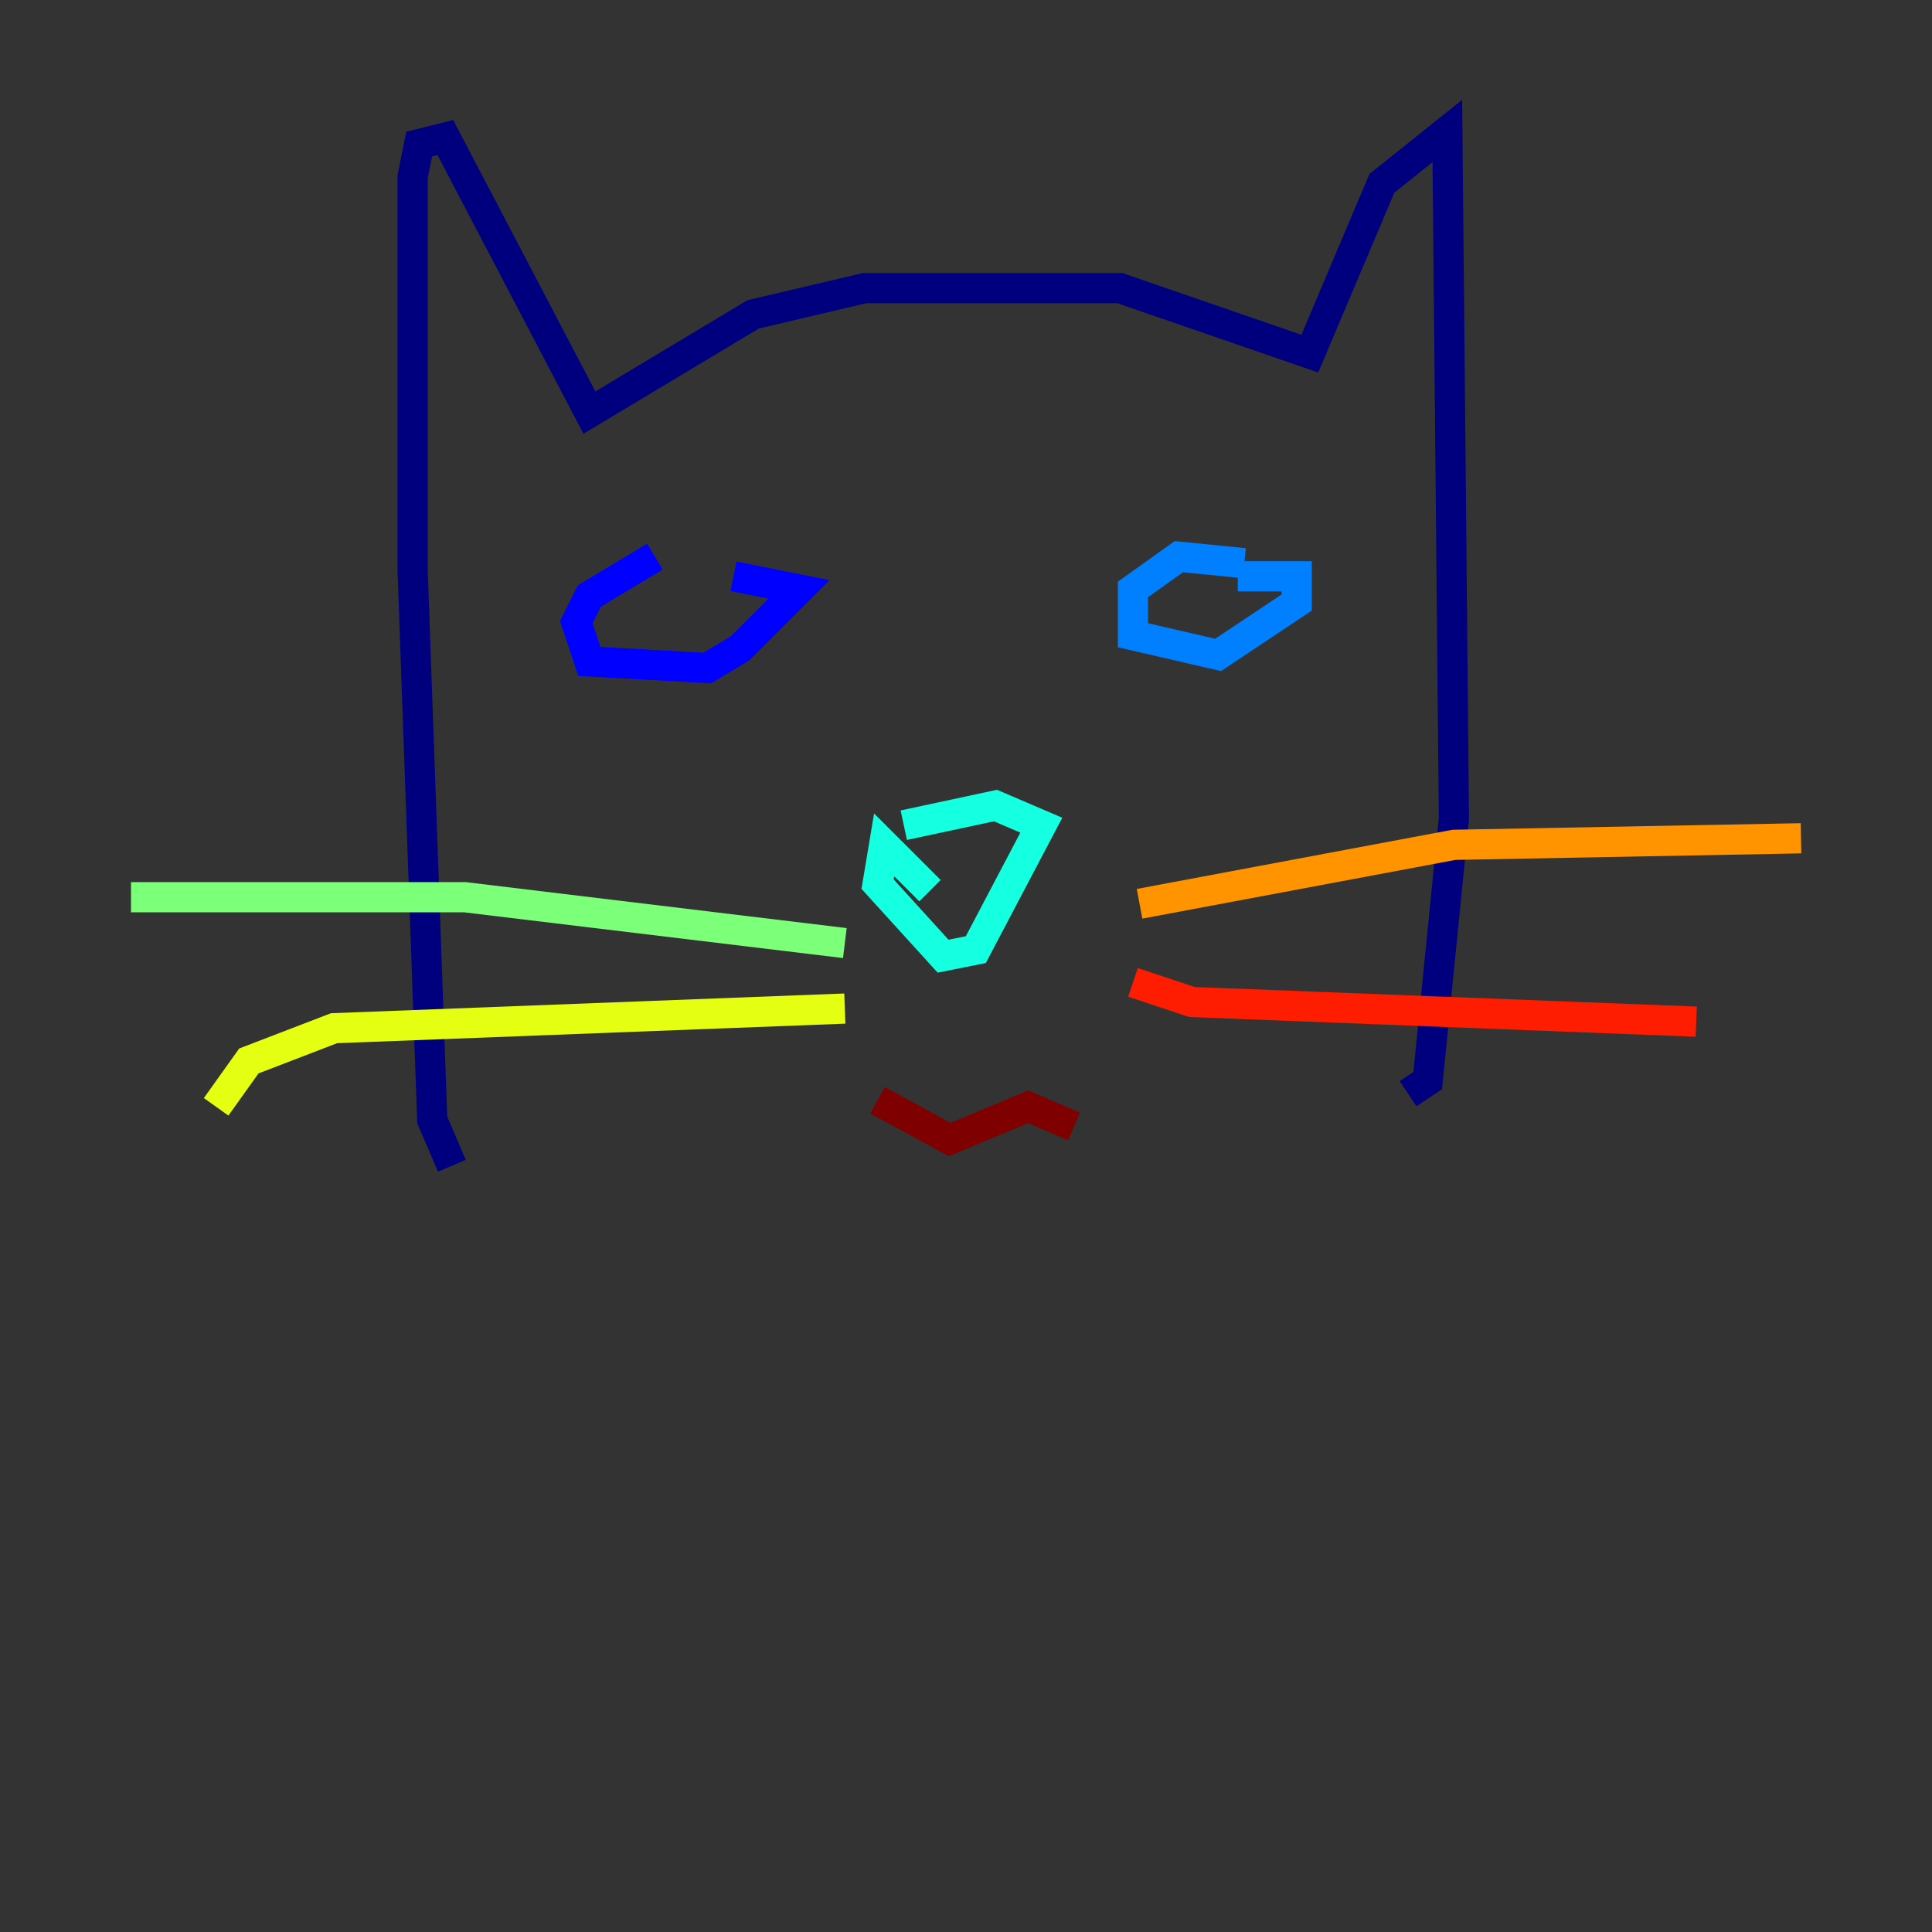 <?xml version="1.0" encoding="utf-8" ?>
<svg baseProfile="tiny" height="128" version="1.2" viewBox="0,0,128,128" width="128" xmlns="http://www.w3.org/2000/svg" xmlns:ev="http://www.w3.org/2001/xml-events" xmlns:xlink="http://www.w3.org/1999/xlink"><rect x="0" y="0" width="128" height="128" fill="#333333" stroke="none"/><defs /><polyline fill="none" points="29.939,77.234 28.637,74.197 27.336,37.749 27.336,11.715 27.77,9.546 29.505,9.112 39.051,27.336 49.898,20.827 57.275,19.091 74.197,19.091 86.78,23.43 91.552,12.149 95.891,8.678 96.325,54.237 94.59,71.593 93.288,72.461" stroke="#00007f" stroke-width="2" /><polyline fill="none" points="43.39,36.881 39.051,39.485 38.183,41.22 39.051,43.824 46.861,44.258 49.031,42.956 52.936,39.051 48.597,38.183" stroke="#0000ff" stroke-width="2" /><polyline fill="none" points="82.441,37.315 78.102,36.881 75.064,39.051 75.064,42.088 80.705,43.39 85.912,39.919 85.912,38.183 82.007,38.183" stroke="#0080ff" stroke-width="2" /><polyline fill="none" points="61.614,59.01 58.576,55.973 58.142,58.576 62.481,63.349 64.651,62.915 68.99,54.671 65.953,53.37 59.878,54.671" stroke="#15ffe1" stroke-width="2" /><polyline fill="none" points="55.973,62.481 30.807,59.444 8.678,59.444" stroke="#7cff79" stroke-width="2" /><polyline fill="none" points="55.973,66.82 22.129,68.122 16.488,70.291 14.319,73.329" stroke="#e4ff12" stroke-width="2" /><polyline fill="none" points="75.498,59.878 96.325,55.973 119.322,55.539" stroke="#ff9400" stroke-width="2" /><polyline fill="none" points="75.064,65.085 78.969,66.386 112.38,67.688" stroke="#ff1d00" stroke-width="2" /><polyline fill="none" points="58.142,72.895 62.915,75.498 68.122,73.329 71.159,74.63" stroke="#7f0000" stroke-width="2" /></svg>